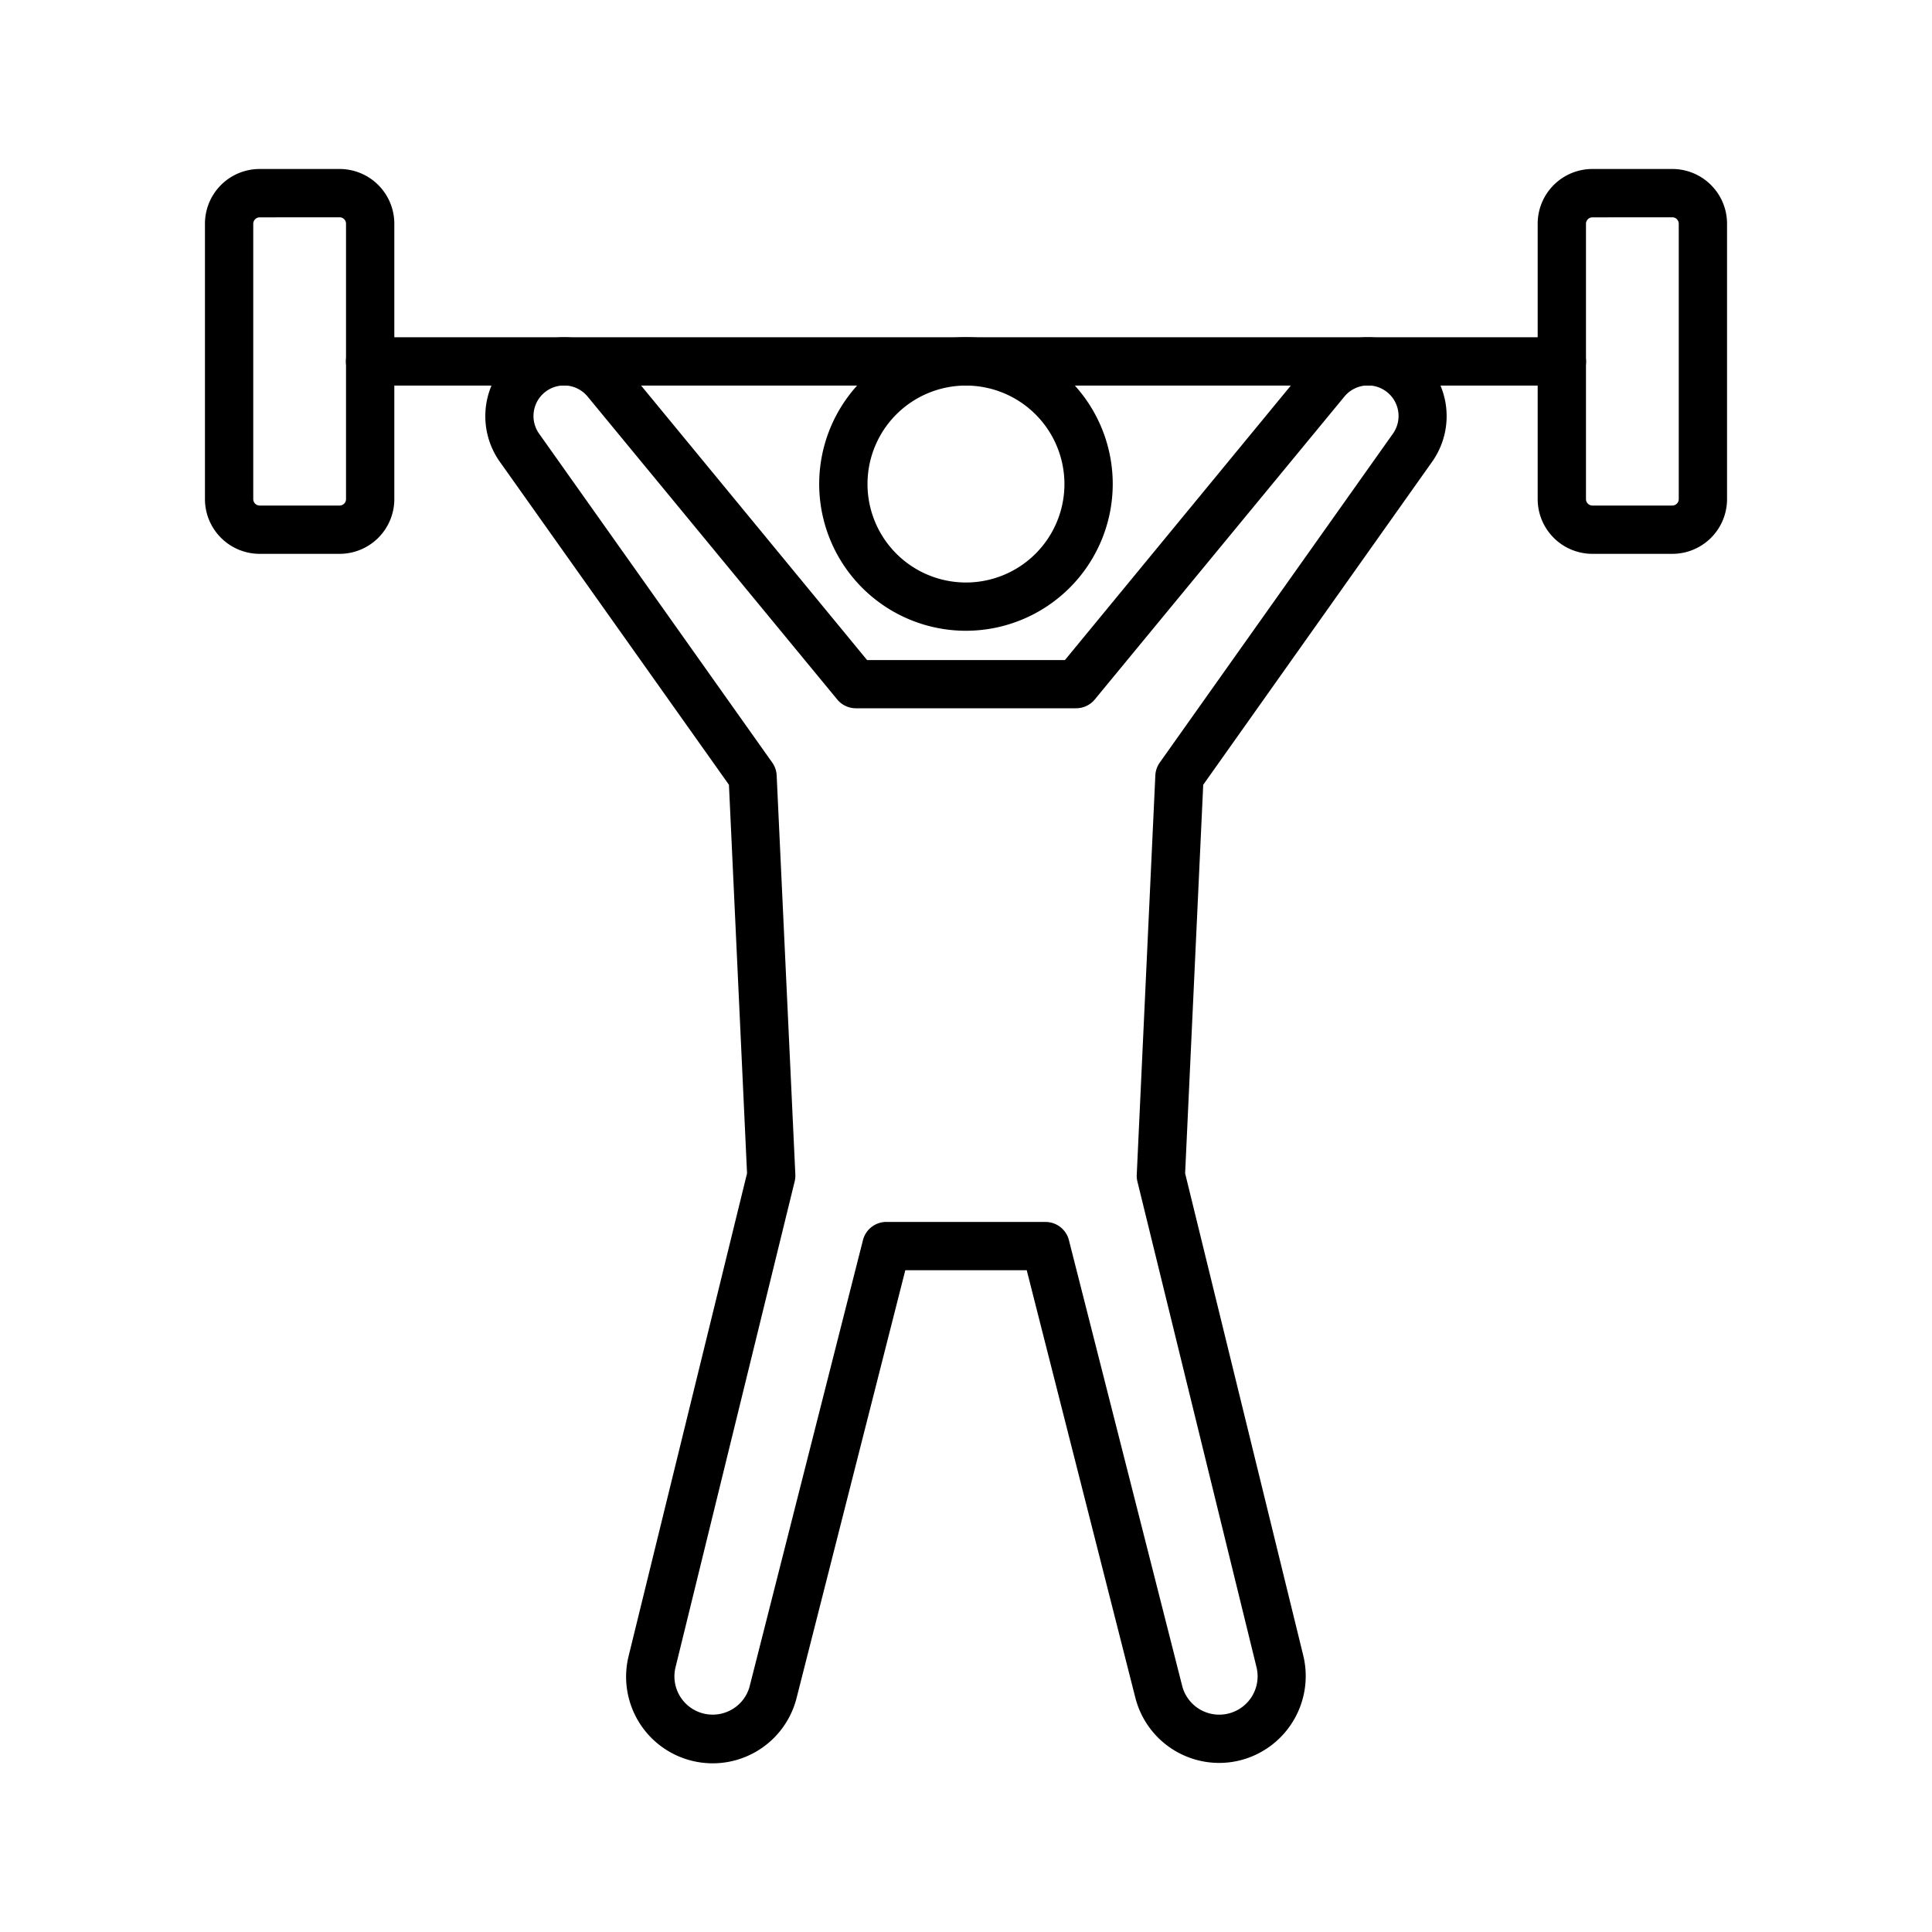 <svg height="512" viewBox="0 0 60 60" width="512" xmlns="http://www.w3.org/2000/svg"><g id="icon"><path d="m37.866 54.749a2.687 2.687 0 0 1 -2.607-2.026l-3.373-13.275h-3.771l-3.374 13.275a2.688 2.688 0 0 1 -5.217-1.3l3.676-14.984-.562-12.067-7.116-10.032a2.449 2.449 0 0 1 3.87-2.995l7.537 9.155h6.142l7.529-9.148a2.449 2.449 0 0 1 3.876 2.988l-7.109 10.032-.562 12.067 3.671 14.983a2.7 2.7 0 0 1 -1.8 3.2 2.658 2.658 0 0 1 -.81.127zm-10.334-16.8h4.937a.75.75 0 0 1 .727.565l3.517 13.841a1.188 1.188 0 0 0 1.51.84 1.191 1.191 0 0 0 .8-1.415l-3.7-15.088a.734.734 0 0 1 -.02-.214l.577-12.395a.751.751 0 0 1 .137-.4l7.238-10.21a.949.949 0 0 0 -1.5-1.161l-7.755 9.41a.752.752 0 0 1 -.579.274h-6.85a.752.752 0 0 1 -.571-.274l-7.76-9.417a.949.949 0 0 0 -1.494 1.168l7.237 10.21a.742.742 0 0 1 .137.4l.58 12.394a.771.771 0 0 1 -.021.214l-3.7 15.088a1.188 1.188 0 0 0 1.733 1.32 1.175 1.175 0 0 0 .573-.745l3.515-13.841a.75.75 0 0 1 .732-.565z"/><path d="m48.506 11.974h-37.013a.75.75 0 1 1 0-1.5h37.013a.75.75 0 0 1 0 1.5z"/><path d="m10.546 17.2h-2.481a1.7 1.7 0 0 1 -1.7-1.7v-8.552a1.7 1.7 0 0 1 1.7-1.7h2.481a1.7 1.7 0 0 1 1.7 1.7v8.552a1.7 1.7 0 0 1 -1.7 1.7zm-2.481-10.45a.2.2 0 0 0 -.2.2v8.55a.2.2 0 0 0 .2.2h2.481a.2.2 0 0 0 .2-.2v-8.552a.2.2 0 0 0 -.2-.2z"/><path d="m51.935 17.2h-2.481a1.7 1.7 0 0 1 -1.7-1.7v-8.552a1.7 1.7 0 0 1 1.7-1.7h2.481a1.7 1.7 0 0 1 1.7 1.7v8.552a1.7 1.7 0 0 1 -1.7 1.7zm-2.481-10.45a.2.2 0 0 0 -.2.2v8.55a.2.2 0 0 0 .2.2h2.481a.2.2 0 0 0 .2-.2v-8.552a.2.2 0 0 0 -.2-.2z"/><path d="m30 19.589a4.558 4.558 0 1 1 4.557-4.557 4.562 4.562 0 0 1 -4.557 4.557zm0-7.615a3.058 3.058 0 1 0 3.057 3.058 3.061 3.061 0 0 0 -3.057-3.058z"/></g></svg>